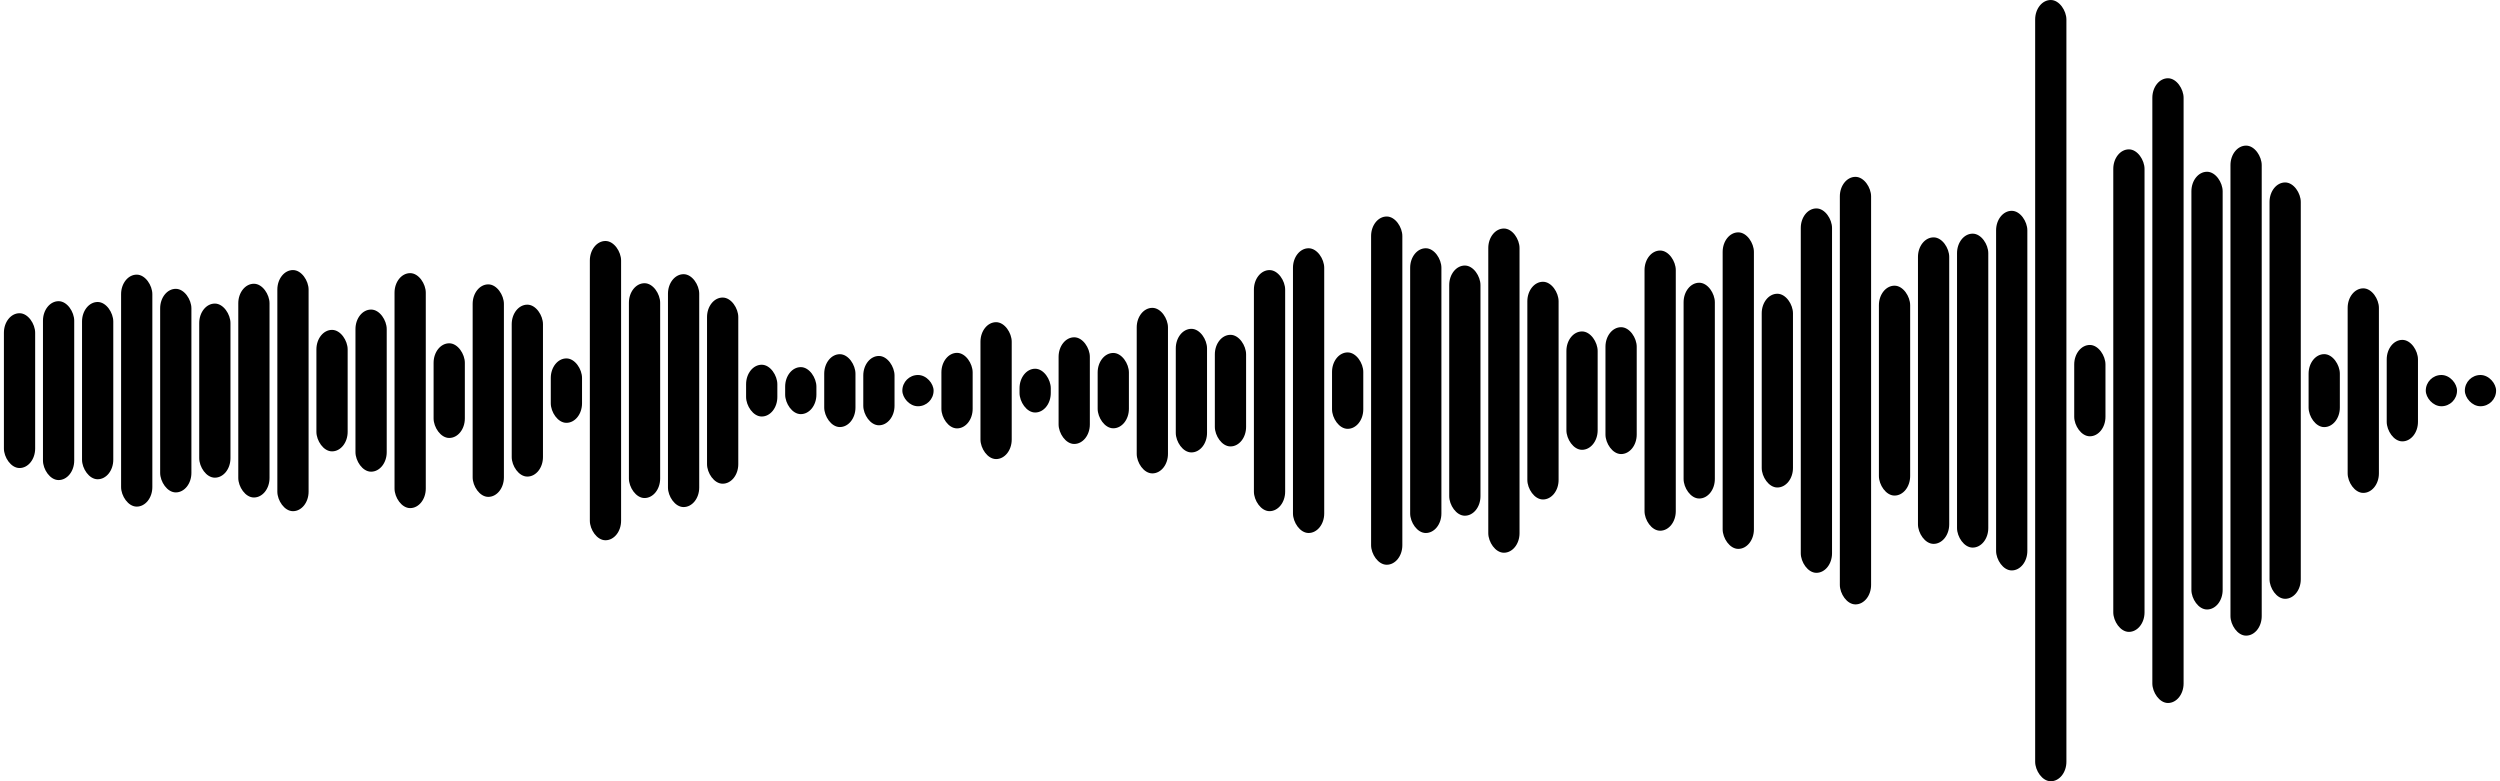 <svg
  baseProfile="tiny"
  preserveAspectRatio="true"
  version="1.2"
  viewBox="0 0 640 200"
  height="100%" width="100%"
  xmlns="http://www.w3.org/2000/svg"
  xmlns:ev="http://www.w3.org/2001/xml-events"
  xmlns:xlink="http://www.w3.org/1999/xlink"
>
  <g>
  <rect width="8" height="39.629" x="1" y="80.186" rx="5" ry="5" fill="black" />
  <rect width="8" height="45.794" x="11" y="77.103" rx="5" ry="5" fill="black" />
  <rect width="8" height="45.38" x="21" y="77.31" rx="5" ry="5" fill="black" />
  <rect width="8" height="59.386" x="31" y="70.307" rx="5" ry="5" fill="black" />
  <rect width="8" height="52.116" x="41" y="73.942" rx="5" ry="5" fill="black" />
  <rect width="8" height="44.572" x="51" y="77.714" rx="5" ry="5" fill="black" />
  <rect width="8" height="54.718" x="61" y="72.641" rx="5" ry="5" fill="black" />
  <rect width="8" height="61.725" x="71" y="69.137" rx="5" ry="5" fill="black" />
  <rect width="8" height="31.1" x="81" y="84.45" rx="5" ry="5" fill="black" />
  <rect width="8" height="41.504" x="91" y="79.248" rx="5" ry="5" fill="black" />
  <rect width="8" height="60.151" x="101" y="69.924" rx="5" ry="5" fill="black" />
  <rect width="8" height="24.234" x="111" y="87.883" rx="5" ry="5" fill="black" />
  <rect width="8" height="54.401" x="121" y="72.799" rx="5" ry="5" fill="black" />
  <rect width="8" height="44.011" x="131" y="77.994" rx="5" ry="5" fill="black" />
  <rect width="8" height="16.49" x="141" y="91.755" rx="5" ry="5" fill="black" />
  <rect width="8" height="76.612" x="151" y="61.694" rx="5" ry="5" fill="black" />
  <rect width="8" height="54.994" x="161" y="72.503" rx="5" ry="5" fill="black" />
  <rect width="8" height="59.616" x="171" y="70.192" rx="5" ry="5" fill="black" />
  <rect width="8" height="47.655" x="181" y="76.173" rx="5" ry="5" fill="black" />
  <rect width="8" height="13.254" x="191" y="93.373" rx="5" ry="5" fill="black" />
  <rect width="8" height="12.034" x="201" y="93.983" rx="5" ry="5" fill="black" />
  <rect width="8" height="18.652" x="211" y="90.674" rx="5" ry="5" fill="black" />
  <rect width="8" height="17.745" x="221" y="91.128" rx="5" ry="5" fill="black" />
  <rect width="8" height="8" x="231" y="96" rx="5" ry="5" fill="black" />
  <rect width="8" height="19.334" x="241" y="90.333" rx="5" ry="5" fill="black" />
  <rect width="8" height="35.041" x="251" y="82.48" rx="5" ry="5" fill="black" />
  <rect width="8" height="11.205" x="261" y="94.397" rx="5" ry="5" fill="black" />
  <rect width="8" height="27.308" x="271" y="86.346" rx="5" ry="5" fill="black" />
  <rect width="8" height="19.286" x="281" y="90.357" rx="5" ry="5" fill="black" />
  <rect width="8" height="42.378" x="291" y="78.811" rx="5" ry="5" fill="black" />
  <rect width="8" height="31.639" x="301" y="84.181" rx="5" ry="5" fill="black" />
  <rect width="8" height="28.569" x="311" y="85.716" rx="5" ry="5" fill="black" />
  <rect width="8" height="61.716" x="321" y="69.142" rx="5" ry="5" fill="black" />
  <rect width="8" height="72.892" x="331" y="63.554" rx="5" ry="5" fill="black" />
  <rect width="8" height="19.562" x="341" y="90.219" rx="5" ry="5" fill="black" />
  <rect width="8" height="89.15" x="351" y="55.425" rx="5" ry="5" fill="black" />
  <rect width="8" height="72.894" x="361" y="63.553" rx="5" ry="5" fill="black" />
  <rect width="8" height="64.044" x="371" y="67.978" rx="5" ry="5" fill="black" />
  <rect width="8" height="82.998" x="381" y="58.501" rx="5" ry="5" fill="black" />
  <rect width="8" height="55.731" x="391" y="72.134" rx="5" ry="5" fill="black" />
  <rect width="8" height="30.302" x="401" y="84.849" rx="5" ry="5" fill="black" />
  <rect width="8" height="32.477" x="411" y="83.762" rx="5" ry="5" fill="black" />
  <rect width="8" height="71.727" x="421" y="64.137" rx="5" ry="5" fill="black" />
  <rect width="8" height="55.238" x="431" y="72.381" rx="5" ry="5" fill="black" />
  <rect width="8" height="81.031" x="441" y="59.484" rx="5" ry="5" fill="black" />
  <rect width="8" height="49.6" x="451" y="75.2" rx="5" ry="5" fill="black" />
  <rect width="8" height="93.286" x="461" y="53.357" rx="5" ry="5" fill="black" />
  <rect width="8" height="109.453" x="471" y="45.274" rx="5" ry="5" fill="black" />
  <rect width="8" height="53.732" x="481" y="73.134" rx="5" ry="5" fill="black" />
  <rect width="8" height="78.465" x="491" y="60.767" rx="5" ry="5" fill="black" />
  <rect width="8" height="80.369" x="501" y="59.816" rx="5" ry="5" fill="black" />
  <rect width="8" height="92.061" x="511" y="53.97" rx="5" ry="5" fill="black" />
  <rect width="8" height="200" x="521" y="0" rx="5" ry="5" fill="black" />
  <rect width="8" height="23.381" x="531" y="88.31" rx="5" ry="5" fill="black" />
  <rect width="8" height="123.525" x="541" y="38.237" rx="5" ry="5" fill="black" />
  <rect width="8" height="159.932" x="551" y="20.034" rx="5" ry="5" fill="black" />
  <rect width="8" height="112.058" x="561" y="43.971" rx="5" ry="5" fill="black" />
  <rect width="8" height="125.445" x="571" y="37.278" rx="5" ry="5" fill="black" />
  <rect width="8" height="106.586" x="581" y="46.707" rx="5" ry="5" fill="black" />
  <rect width="8" height="18.677" x="591" y="90.661" rx="5" ry="5" fill="black" />
  <rect width="8" height="52.367" x="601" y="73.816" rx="5" ry="5" fill="black" />
  <rect width="8" height="25.982" x="611" y="87.009" rx="5" ry="5" fill="black" />
  <rect width="8" height="8" x="621" y="96" rx="5" ry="5" fill="black" />
  <rect width="8" height="8" x="631" y="96" rx="5" ry="5" fill="black" />
  </g>

</svg>